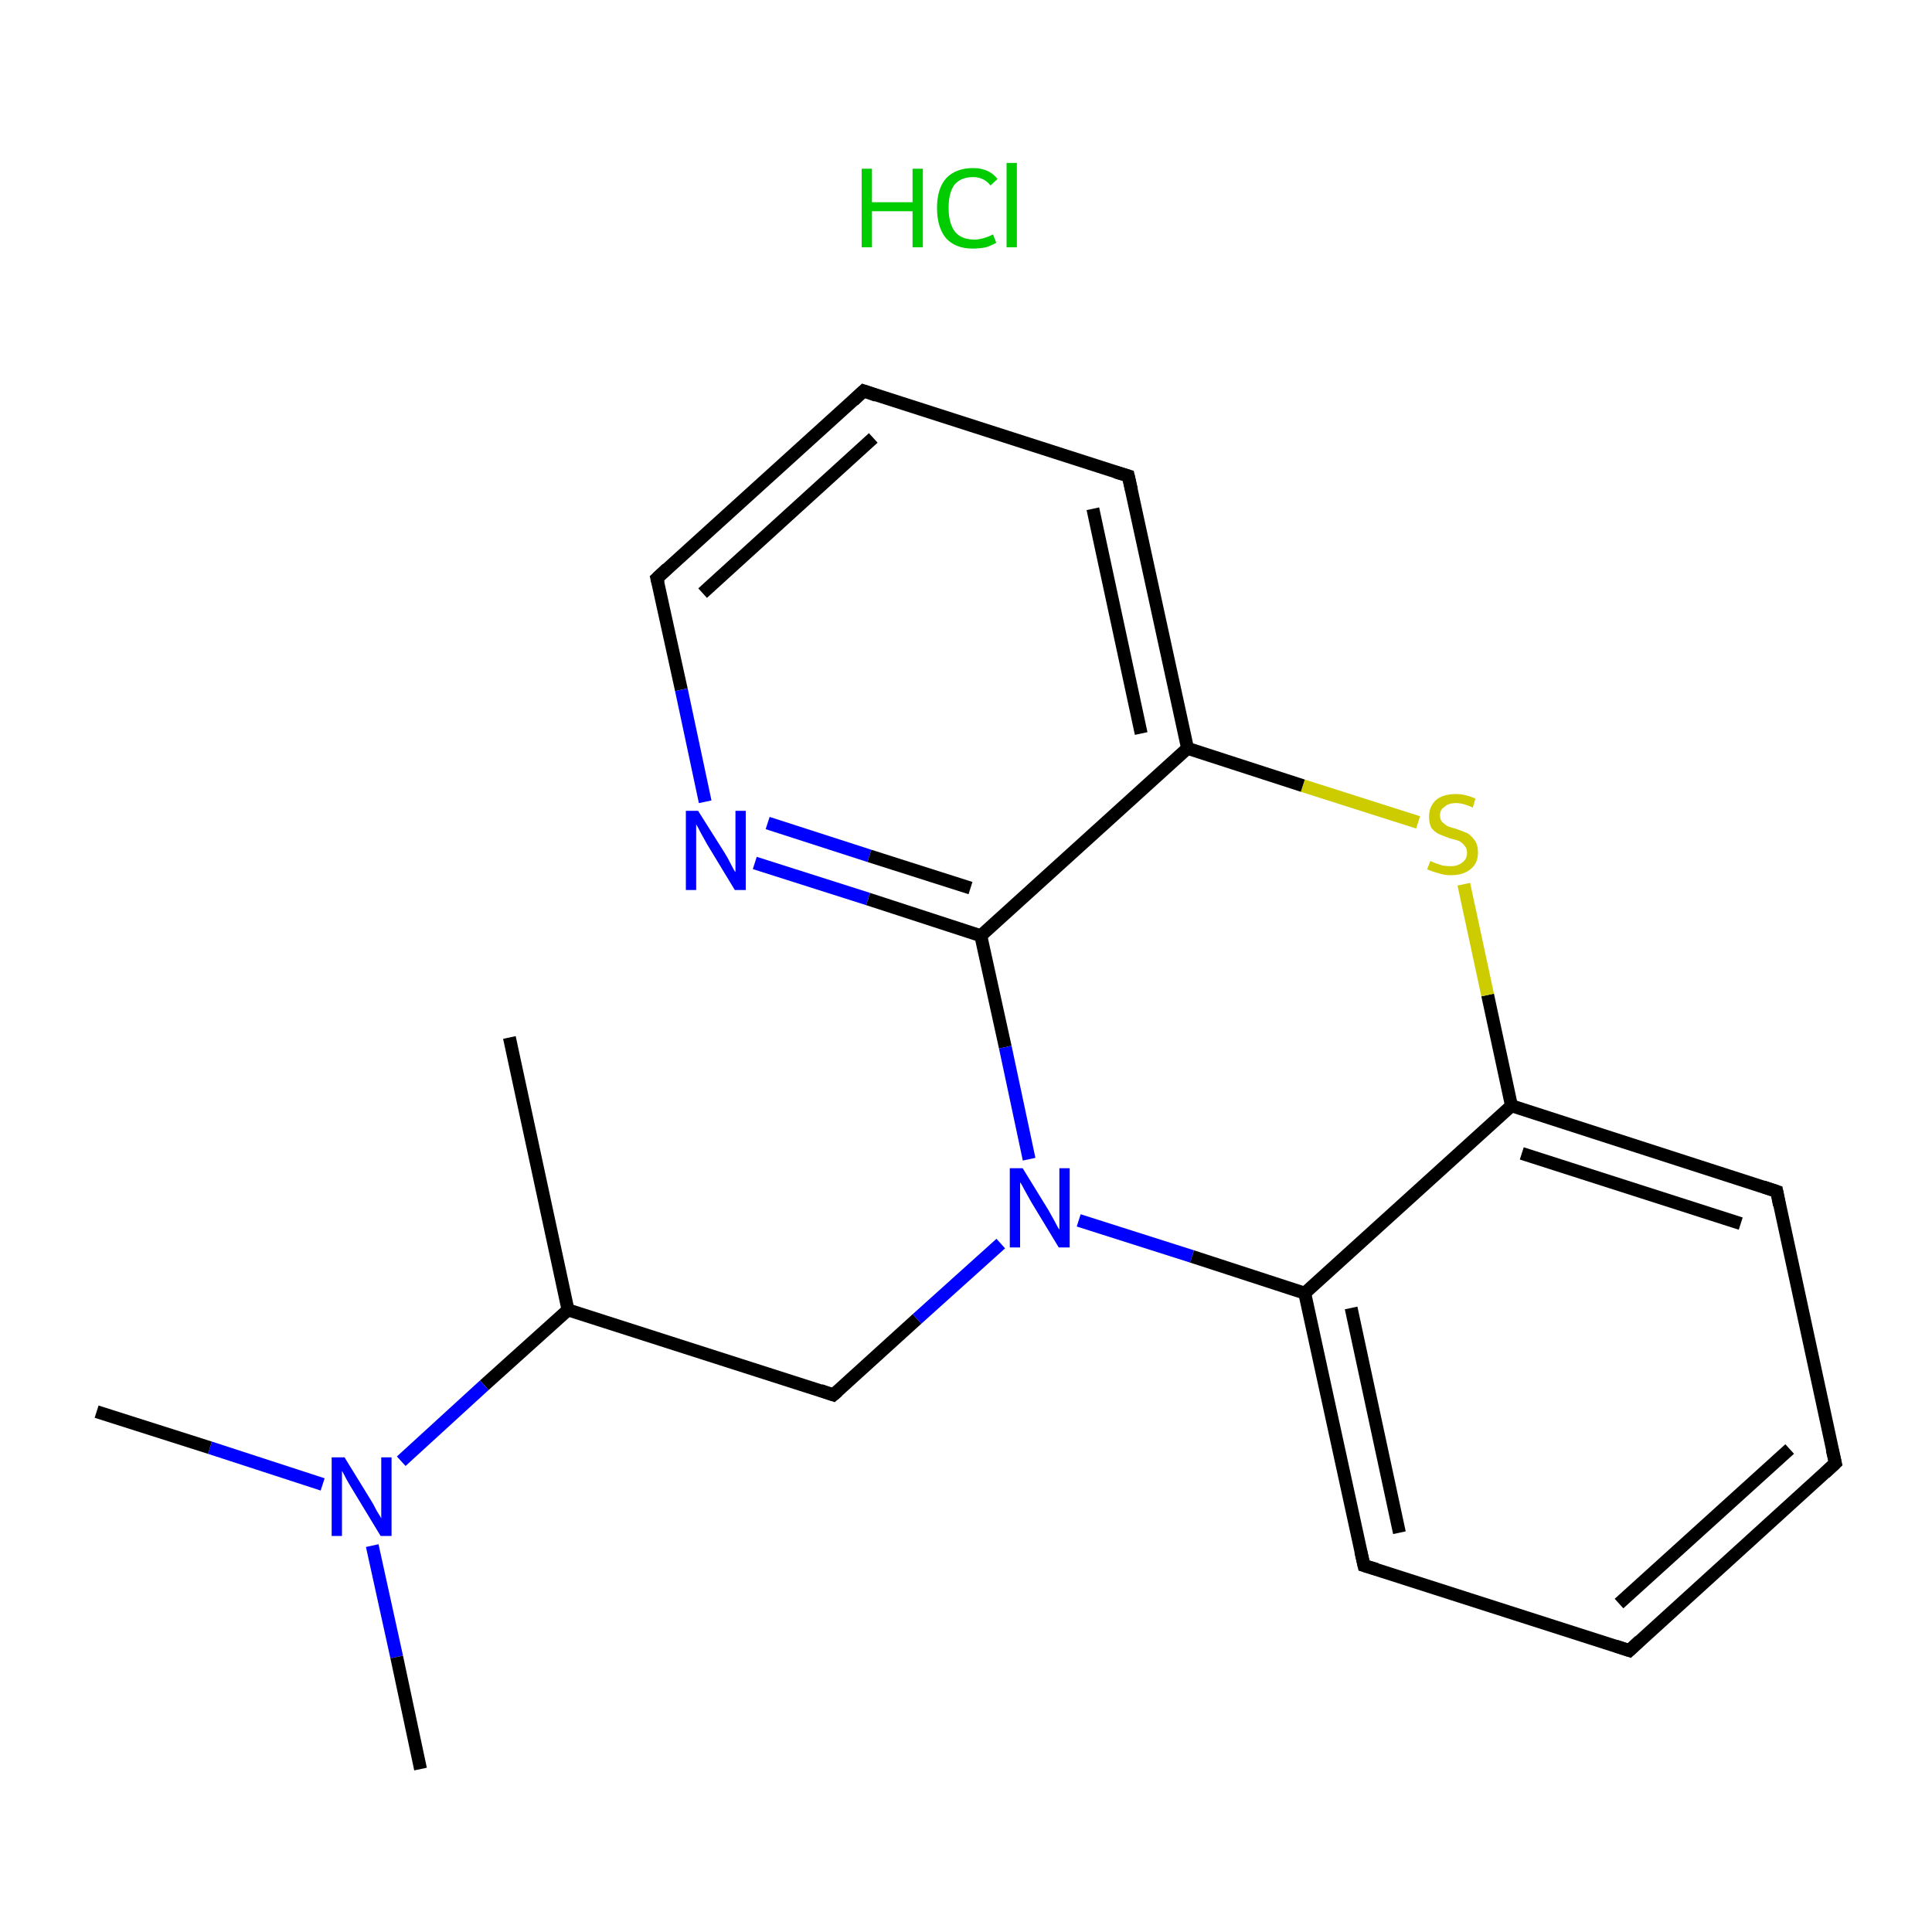 <?xml version='1.0' encoding='iso-8859-1'?>
<svg version='1.1' baseProfile='full'
              xmlns='http://www.w3.org/2000/svg'
                      xmlns:rdkit='http://www.rdkit.org/xml'
                      xmlns:xlink='http://www.w3.org/1999/xlink'
                  xml:space='preserve'
width='300px' height='300px' viewBox='0 0 300 300'>
<!-- END OF HEADER -->
<rect style='opacity:1.0;fill:#FFFFFF;stroke:none' width='300.0' height='300.0' x='0.0' y='0.0'> </rect>
<path class='bond-0 atom-0 atom-1' d='M 79.1,161.1 L 88.2,203.4' style='fill:none;fill-rule:evenodd;stroke:#000000;stroke-width:2.0px;stroke-linecap:butt;stroke-linejoin:miter;stroke-opacity:1' />
<path class='bond-1 atom-1 atom-2' d='M 88.2,203.4 L 129.4,216.6' style='fill:none;fill-rule:evenodd;stroke:#000000;stroke-width:2.0px;stroke-linecap:butt;stroke-linejoin:miter;stroke-opacity:1' />
<path class='bond-2 atom-2 atom-3' d='M 129.4,216.6 L 142.4,204.8' style='fill:none;fill-rule:evenodd;stroke:#000000;stroke-width:2.0px;stroke-linecap:butt;stroke-linejoin:miter;stroke-opacity:1' />
<path class='bond-2 atom-2 atom-3' d='M 142.4,204.8 L 155.4,193.1' style='fill:none;fill-rule:evenodd;stroke:#0000FF;stroke-width:2.0px;stroke-linecap:butt;stroke-linejoin:miter;stroke-opacity:1' />
<path class='bond-3 atom-3 atom-4' d='M 167.5,189.5 L 185.1,195.1' style='fill:none;fill-rule:evenodd;stroke:#0000FF;stroke-width:2.0px;stroke-linecap:butt;stroke-linejoin:miter;stroke-opacity:1' />
<path class='bond-3 atom-3 atom-4' d='M 185.1,195.1 L 202.6,200.8' style='fill:none;fill-rule:evenodd;stroke:#000000;stroke-width:2.0px;stroke-linecap:butt;stroke-linejoin:miter;stroke-opacity:1' />
<path class='bond-4 atom-4 atom-5' d='M 202.6,200.8 L 211.8,243.1' style='fill:none;fill-rule:evenodd;stroke:#000000;stroke-width:2.0px;stroke-linecap:butt;stroke-linejoin:miter;stroke-opacity:1' />
<path class='bond-4 atom-4 atom-5' d='M 209.8,203.1 L 217.3,238.0' style='fill:none;fill-rule:evenodd;stroke:#000000;stroke-width:2.0px;stroke-linecap:butt;stroke-linejoin:miter;stroke-opacity:1' />
<path class='bond-5 atom-5 atom-6' d='M 211.8,243.1 L 253.0,256.3' style='fill:none;fill-rule:evenodd;stroke:#000000;stroke-width:2.0px;stroke-linecap:butt;stroke-linejoin:miter;stroke-opacity:1' />
<path class='bond-6 atom-6 atom-7' d='M 253.0,256.3 L 285.0,227.2' style='fill:none;fill-rule:evenodd;stroke:#000000;stroke-width:2.0px;stroke-linecap:butt;stroke-linejoin:miter;stroke-opacity:1' />
<path class='bond-6 atom-6 atom-7' d='M 251.4,249.0 L 277.9,225.0' style='fill:none;fill-rule:evenodd;stroke:#000000;stroke-width:2.0px;stroke-linecap:butt;stroke-linejoin:miter;stroke-opacity:1' />
<path class='bond-7 atom-7 atom-8' d='M 285.0,227.2 L 275.9,185.0' style='fill:none;fill-rule:evenodd;stroke:#000000;stroke-width:2.0px;stroke-linecap:butt;stroke-linejoin:miter;stroke-opacity:1' />
<path class='bond-8 atom-8 atom-9' d='M 275.9,185.0 L 234.7,171.7' style='fill:none;fill-rule:evenodd;stroke:#000000;stroke-width:2.0px;stroke-linecap:butt;stroke-linejoin:miter;stroke-opacity:1' />
<path class='bond-8 atom-8 atom-9' d='M 270.3,190.0 L 236.3,179.1' style='fill:none;fill-rule:evenodd;stroke:#000000;stroke-width:2.0px;stroke-linecap:butt;stroke-linejoin:miter;stroke-opacity:1' />
<path class='bond-9 atom-9 atom-10' d='M 234.7,171.7 L 231.0,154.5' style='fill:none;fill-rule:evenodd;stroke:#000000;stroke-width:2.0px;stroke-linecap:butt;stroke-linejoin:miter;stroke-opacity:1' />
<path class='bond-9 atom-9 atom-10' d='M 231.0,154.5 L 227.3,137.3' style='fill:none;fill-rule:evenodd;stroke:#CCCC00;stroke-width:2.0px;stroke-linecap:butt;stroke-linejoin:miter;stroke-opacity:1' />
<path class='bond-10 atom-10 atom-11' d='M 220.2,127.7 L 202.3,122.0' style='fill:none;fill-rule:evenodd;stroke:#CCCC00;stroke-width:2.0px;stroke-linecap:butt;stroke-linejoin:miter;stroke-opacity:1' />
<path class='bond-10 atom-10 atom-11' d='M 202.3,122.0 L 184.4,116.2' style='fill:none;fill-rule:evenodd;stroke:#000000;stroke-width:2.0px;stroke-linecap:butt;stroke-linejoin:miter;stroke-opacity:1' />
<path class='bond-11 atom-11 atom-12' d='M 184.4,116.2 L 175.2,73.9' style='fill:none;fill-rule:evenodd;stroke:#000000;stroke-width:2.0px;stroke-linecap:butt;stroke-linejoin:miter;stroke-opacity:1' />
<path class='bond-11 atom-11 atom-12' d='M 177.2,113.9 L 169.7,79.0' style='fill:none;fill-rule:evenodd;stroke:#000000;stroke-width:2.0px;stroke-linecap:butt;stroke-linejoin:miter;stroke-opacity:1' />
<path class='bond-12 atom-12 atom-13' d='M 175.2,73.9 L 134.1,60.7' style='fill:none;fill-rule:evenodd;stroke:#000000;stroke-width:2.0px;stroke-linecap:butt;stroke-linejoin:miter;stroke-opacity:1' />
<path class='bond-13 atom-13 atom-14' d='M 134.1,60.7 L 102.0,89.8' style='fill:none;fill-rule:evenodd;stroke:#000000;stroke-width:2.0px;stroke-linecap:butt;stroke-linejoin:miter;stroke-opacity:1' />
<path class='bond-13 atom-13 atom-14' d='M 135.6,68.0 L 109.1,92.1' style='fill:none;fill-rule:evenodd;stroke:#000000;stroke-width:2.0px;stroke-linecap:butt;stroke-linejoin:miter;stroke-opacity:1' />
<path class='bond-14 atom-14 atom-15' d='M 102.0,89.8 L 105.8,107.1' style='fill:none;fill-rule:evenodd;stroke:#000000;stroke-width:2.0px;stroke-linecap:butt;stroke-linejoin:miter;stroke-opacity:1' />
<path class='bond-14 atom-14 atom-15' d='M 105.8,107.1 L 109.5,124.5' style='fill:none;fill-rule:evenodd;stroke:#0000FF;stroke-width:2.0px;stroke-linecap:butt;stroke-linejoin:miter;stroke-opacity:1' />
<path class='bond-15 atom-15 atom-16' d='M 117.2,134.0 L 134.8,139.6' style='fill:none;fill-rule:evenodd;stroke:#0000FF;stroke-width:2.0px;stroke-linecap:butt;stroke-linejoin:miter;stroke-opacity:1' />
<path class='bond-15 atom-15 atom-16' d='M 134.8,139.6 L 152.3,145.3' style='fill:none;fill-rule:evenodd;stroke:#000000;stroke-width:2.0px;stroke-linecap:butt;stroke-linejoin:miter;stroke-opacity:1' />
<path class='bond-15 atom-15 atom-16' d='M 119.2,127.8 L 135.0,132.9' style='fill:none;fill-rule:evenodd;stroke:#0000FF;stroke-width:2.0px;stroke-linecap:butt;stroke-linejoin:miter;stroke-opacity:1' />
<path class='bond-15 atom-15 atom-16' d='M 135.0,132.9 L 150.7,137.9' style='fill:none;fill-rule:evenodd;stroke:#000000;stroke-width:2.0px;stroke-linecap:butt;stroke-linejoin:miter;stroke-opacity:1' />
<path class='bond-16 atom-1 atom-17' d='M 88.2,203.4 L 75.2,215.1' style='fill:none;fill-rule:evenodd;stroke:#000000;stroke-width:2.0px;stroke-linecap:butt;stroke-linejoin:miter;stroke-opacity:1' />
<path class='bond-16 atom-1 atom-17' d='M 75.2,215.1 L 62.3,226.9' style='fill:none;fill-rule:evenodd;stroke:#0000FF;stroke-width:2.0px;stroke-linecap:butt;stroke-linejoin:miter;stroke-opacity:1' />
<path class='bond-17 atom-17 atom-18' d='M 50.1,230.5 L 32.6,224.8' style='fill:none;fill-rule:evenodd;stroke:#0000FF;stroke-width:2.0px;stroke-linecap:butt;stroke-linejoin:miter;stroke-opacity:1' />
<path class='bond-17 atom-17 atom-18' d='M 32.6,224.8 L 15.0,219.2' style='fill:none;fill-rule:evenodd;stroke:#000000;stroke-width:2.0px;stroke-linecap:butt;stroke-linejoin:miter;stroke-opacity:1' />
<path class='bond-18 atom-17 atom-19' d='M 57.8,240.0 L 61.6,257.3' style='fill:none;fill-rule:evenodd;stroke:#0000FF;stroke-width:2.0px;stroke-linecap:butt;stroke-linejoin:miter;stroke-opacity:1' />
<path class='bond-18 atom-17 atom-19' d='M 61.6,257.3 L 65.3,274.7' style='fill:none;fill-rule:evenodd;stroke:#000000;stroke-width:2.0px;stroke-linecap:butt;stroke-linejoin:miter;stroke-opacity:1' />
<path class='bond-19 atom-16 atom-3' d='M 152.3,145.3 L 156.1,162.6' style='fill:none;fill-rule:evenodd;stroke:#000000;stroke-width:2.0px;stroke-linecap:butt;stroke-linejoin:miter;stroke-opacity:1' />
<path class='bond-19 atom-16 atom-3' d='M 156.1,162.6 L 159.8,180.0' style='fill:none;fill-rule:evenodd;stroke:#0000FF;stroke-width:2.0px;stroke-linecap:butt;stroke-linejoin:miter;stroke-opacity:1' />
<path class='bond-20 atom-9 atom-4' d='M 234.7,171.7 L 202.6,200.8' style='fill:none;fill-rule:evenodd;stroke:#000000;stroke-width:2.0px;stroke-linecap:butt;stroke-linejoin:miter;stroke-opacity:1' />
<path class='bond-21 atom-16 atom-11' d='M 152.3,145.3 L 184.4,116.2' style='fill:none;fill-rule:evenodd;stroke:#000000;stroke-width:2.0px;stroke-linecap:butt;stroke-linejoin:miter;stroke-opacity:1' />
<path d='M 127.4,215.9 L 129.4,216.6 L 130.1,216.0' style='fill:none;stroke:#000000;stroke-width:2.0px;stroke-linecap:butt;stroke-linejoin:miter;stroke-miterlimit:10;stroke-opacity:1;' />
<path d='M 211.3,240.9 L 211.8,243.1 L 213.8,243.7' style='fill:none;stroke:#000000;stroke-width:2.0px;stroke-linecap:butt;stroke-linejoin:miter;stroke-miterlimit:10;stroke-opacity:1;' />
<path d='M 250.9,255.6 L 253.0,256.3 L 254.6,254.8' style='fill:none;stroke:#000000;stroke-width:2.0px;stroke-linecap:butt;stroke-linejoin:miter;stroke-miterlimit:10;stroke-opacity:1;' />
<path d='M 283.4,228.7 L 285.0,227.2 L 284.5,225.1' style='fill:none;stroke:#000000;stroke-width:2.0px;stroke-linecap:butt;stroke-linejoin:miter;stroke-miterlimit:10;stroke-opacity:1;' />
<path d='M 276.3,187.1 L 275.9,185.0 L 273.8,184.3' style='fill:none;stroke:#000000;stroke-width:2.0px;stroke-linecap:butt;stroke-linejoin:miter;stroke-miterlimit:10;stroke-opacity:1;' />
<path d='M 175.7,76.1 L 175.2,73.9 L 173.2,73.3' style='fill:none;stroke:#000000;stroke-width:2.0px;stroke-linecap:butt;stroke-linejoin:miter;stroke-miterlimit:10;stroke-opacity:1;' />
<path d='M 136.1,61.4 L 134.1,60.7 L 132.5,62.2' style='fill:none;stroke:#000000;stroke-width:2.0px;stroke-linecap:butt;stroke-linejoin:miter;stroke-miterlimit:10;stroke-opacity:1;' />
<path d='M 103.6,88.3 L 102.0,89.8 L 102.2,90.6' style='fill:none;stroke:#000000;stroke-width:2.0px;stroke-linecap:butt;stroke-linejoin:miter;stroke-miterlimit:10;stroke-opacity:1;' />
<path class='atom-3' d='M 158.8 181.4
L 162.8 187.9
Q 163.2 188.6, 163.8 189.7
Q 164.4 190.9, 164.5 190.9
L 164.5 181.4
L 166.1 181.4
L 166.1 193.7
L 164.4 193.7
L 160.1 186.6
Q 159.6 185.7, 159.1 184.8
Q 158.6 183.8, 158.4 183.6
L 158.4 193.7
L 156.8 193.7
L 156.8 181.4
L 158.8 181.4
' fill='#0000FF'/>
<path class='atom-10' d='M 222.1 133.7
Q 222.2 133.7, 222.8 134.0
Q 223.4 134.2, 224.0 134.4
Q 224.6 134.5, 225.3 134.5
Q 226.4 134.5, 227.1 133.9
Q 227.8 133.4, 227.8 132.4
Q 227.8 131.7, 227.4 131.3
Q 227.1 130.9, 226.6 130.6
Q 226.1 130.4, 225.2 130.2
Q 224.1 129.8, 223.4 129.5
Q 222.8 129.2, 222.3 128.6
Q 221.9 127.9, 221.9 126.8
Q 221.9 125.3, 222.9 124.3
Q 224.0 123.3, 226.1 123.3
Q 227.5 123.3, 229.1 124.0
L 228.7 125.4
Q 227.2 124.7, 226.1 124.7
Q 224.9 124.7, 224.3 125.3
Q 223.6 125.7, 223.6 126.6
Q 223.6 127.2, 223.9 127.6
Q 224.3 128.0, 224.8 128.3
Q 225.3 128.5, 226.1 128.7
Q 227.2 129.1, 227.9 129.4
Q 228.5 129.8, 229.0 130.5
Q 229.5 131.2, 229.5 132.4
Q 229.5 134.1, 228.3 135.0
Q 227.2 135.9, 225.3 135.9
Q 224.2 135.9, 223.4 135.6
Q 222.6 135.4, 221.6 135.0
L 222.1 133.7
' fill='#CCCC00'/>
<path class='atom-15' d='M 108.4 125.9
L 112.5 132.4
Q 112.9 133.0, 113.5 134.2
Q 114.1 135.4, 114.2 135.4
L 114.2 125.9
L 115.8 125.9
L 115.8 138.2
L 114.1 138.2
L 109.8 131.1
Q 109.3 130.2, 108.8 129.3
Q 108.3 128.3, 108.1 128.0
L 108.1 138.2
L 106.5 138.2
L 106.5 125.9
L 108.4 125.9
' fill='#0000FF'/>
<path class='atom-17' d='M 53.5 226.3
L 57.5 232.8
Q 57.9 233.4, 58.5 234.6
Q 59.2 235.7, 59.2 235.8
L 59.2 226.3
L 60.8 226.3
L 60.8 238.5
L 59.1 238.5
L 54.8 231.4
Q 54.3 230.6, 53.8 229.7
Q 53.3 228.7, 53.1 228.4
L 53.1 238.5
L 51.5 238.5
L 51.5 226.3
L 53.5 226.3
' fill='#0000FF'/>
<path class='atom-20' d='M 133.8 26.2
L 135.4 26.2
L 135.4 31.4
L 141.7 31.4
L 141.7 26.2
L 143.3 26.2
L 143.3 38.4
L 141.7 38.4
L 141.7 32.8
L 135.4 32.8
L 135.4 38.4
L 133.8 38.4
L 133.8 26.2
' fill='#00CC00'/>
<path class='atom-20' d='M 145.5 32.3
Q 145.5 29.3, 146.9 27.7
Q 148.4 26.1, 151.1 26.1
Q 153.6 26.1, 154.9 27.8
L 153.8 28.8
Q 152.8 27.5, 151.1 27.5
Q 149.2 27.5, 148.2 28.7
Q 147.3 29.9, 147.3 32.3
Q 147.3 34.7, 148.3 36.0
Q 149.3 37.2, 151.3 37.2
Q 152.6 37.2, 154.2 36.4
L 154.7 37.7
Q 154.0 38.1, 153.1 38.4
Q 152.1 38.6, 151.0 38.6
Q 148.4 38.6, 146.9 37.0
Q 145.5 35.3, 145.5 32.3
' fill='#00CC00'/>
<path class='atom-20' d='M 156.3 25.3
L 157.9 25.3
L 157.9 38.4
L 156.3 38.4
L 156.3 25.3
' fill='#00CC00'/>
</svg>
